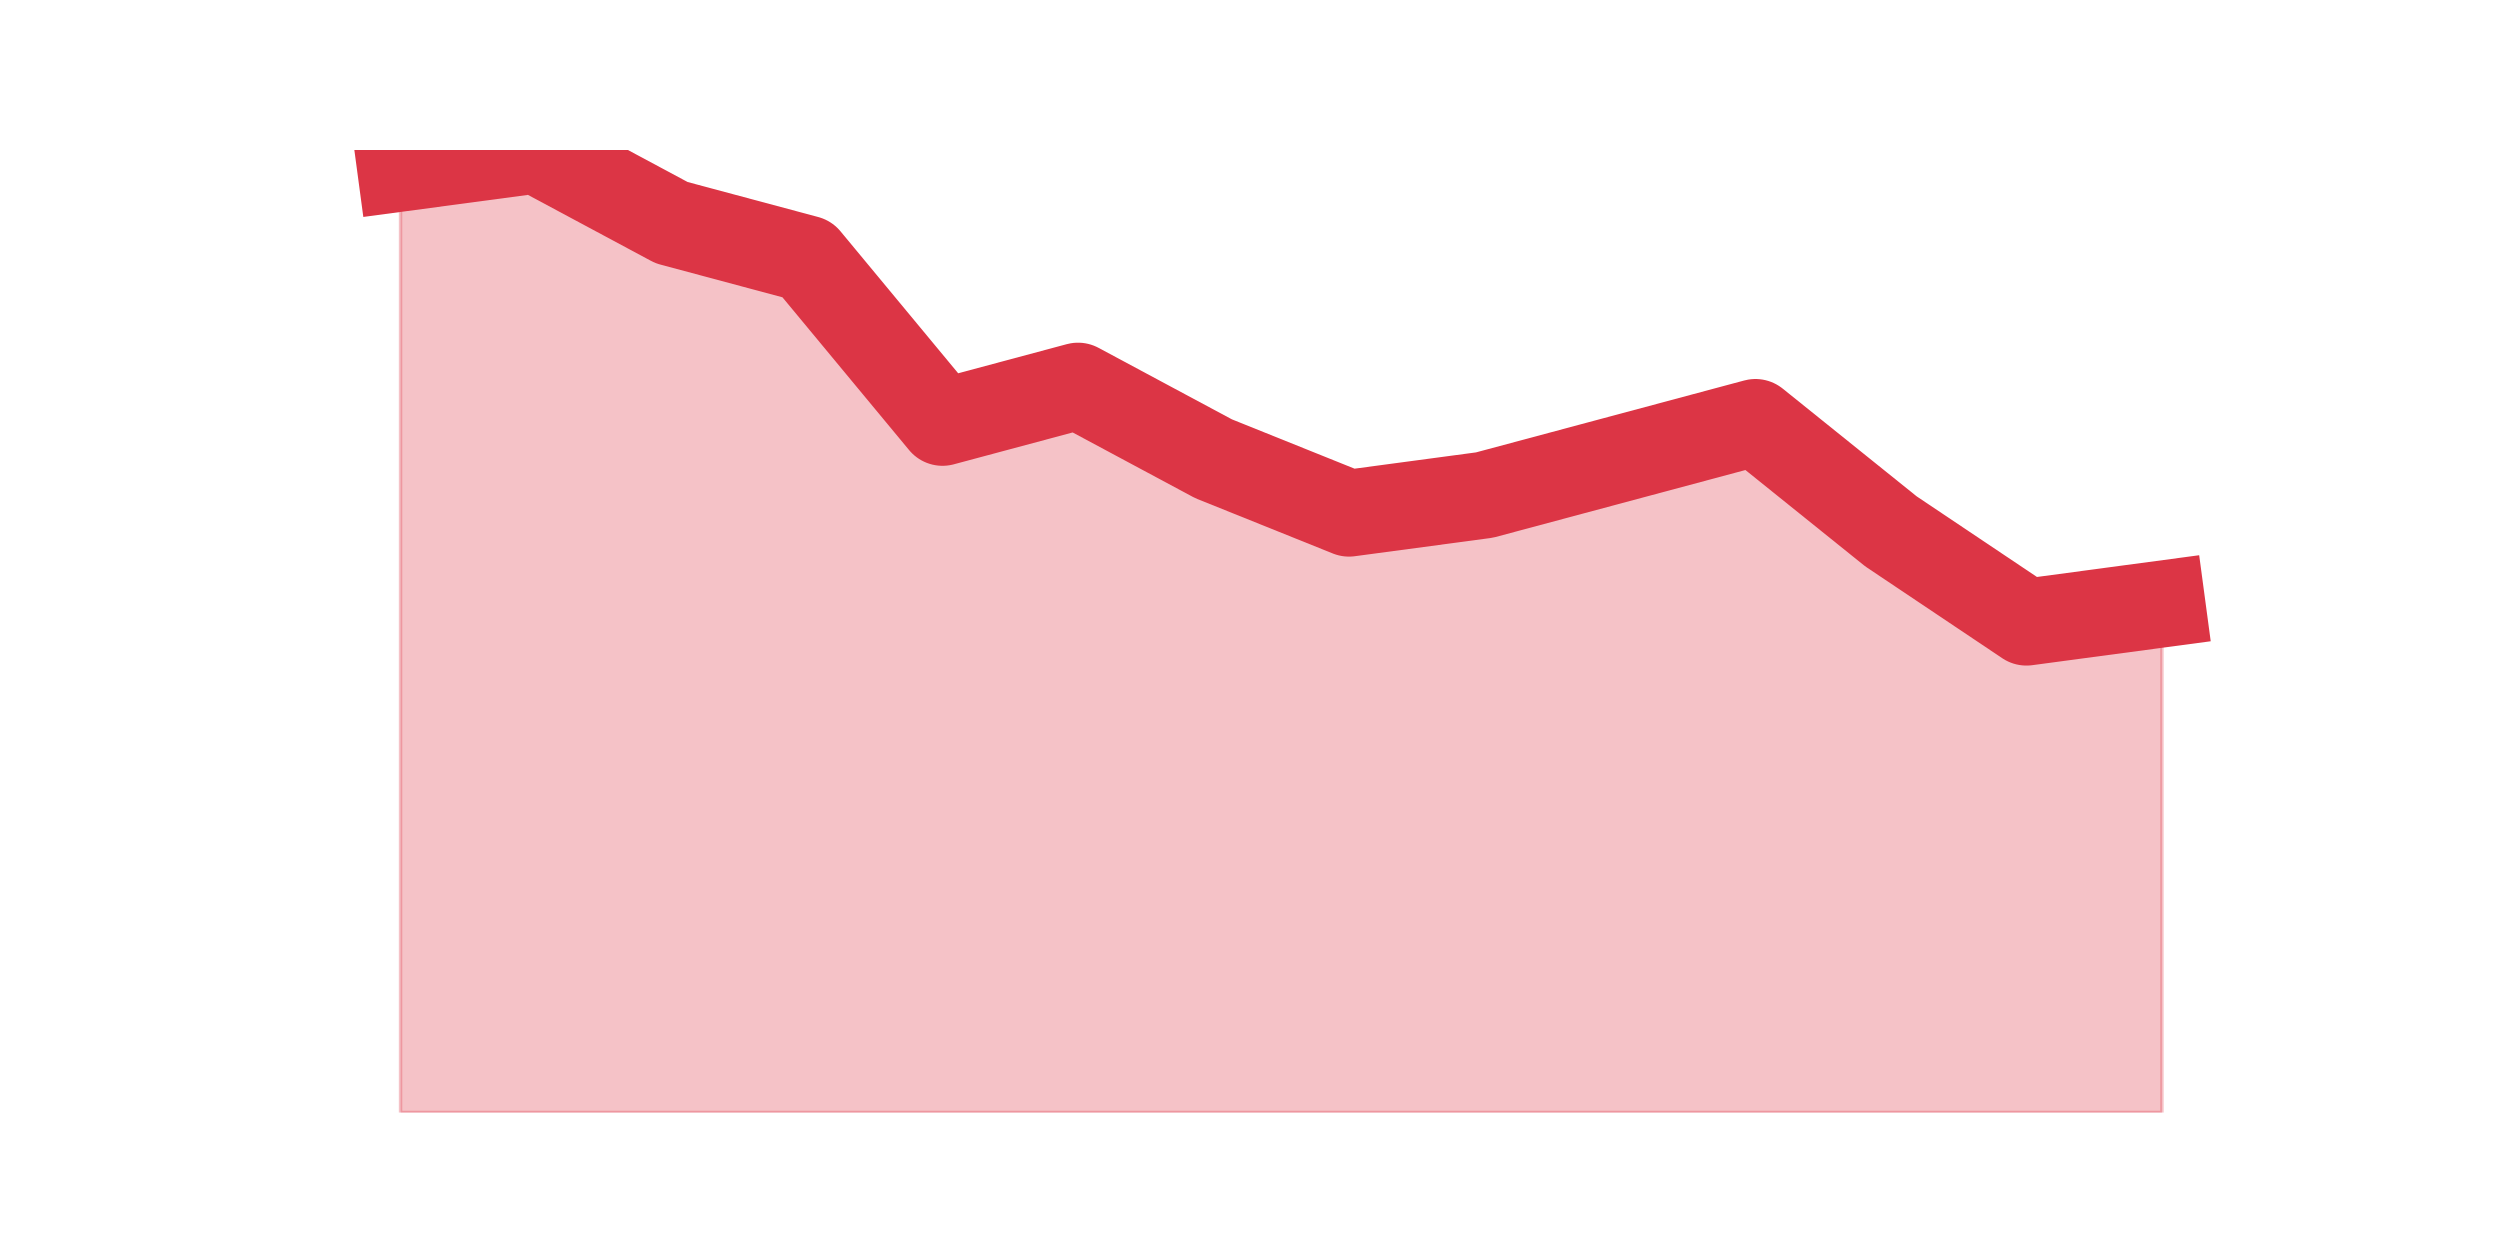 <?xml version="1.0" encoding="utf-8" standalone="no"?>
<!DOCTYPE svg PUBLIC "-//W3C//DTD SVG 1.1//EN"
  "http://www.w3.org/Graphics/SVG/1.1/DTD/svg11.dtd">
<svg height="360pt" version="1.1" viewBox="0 0 720 360" width="720pt" xmlns="http://www.w3.org/2000/svg" xmlns:xlink="http://www.w3.org/1999/xlink">
 <defs>
  <style type="text/css">*{stroke-linecap:butt;stroke-linejoin:round;}</style>
 </defs>
 <g id="figure_1">
  <g id="patch_1">
   <path d="M 0 360 
L 720 360 
L 720 0 
L 0 0 
z
" style="fill:none;"/>
  </g>
  <g id="axes_1">
   <g id="matplotlib.axis_1"/>
   <g id="matplotlib.axis_2"/>
   <g id="PolyCollection_1">
    <defs>
     <path d="M 115.364 -311.57 
L 115.364 -39.6 
L 154.385 -39.6 
L 193.406 -39.6 
L 232.427 -39.6 
L 271.448 -39.6 
L 310.469 -39.6 
L 349.49 -39.6 
L 388.51 -39.6 
L 427.531 -39.6 
L 466.552 -39.6 
L 505.573 -39.6 
L 544.594 -39.6 
L 583.615 -39.6 
L 622.636 -39.6 
L 622.636 -186.045 
L 622.636 -186.045 
L 583.615 -180.815 
L 544.594 -206.966 
L 505.573 -238.347 
L 466.552 -227.887 
L 427.531 -217.426 
L 388.51 -212.196 
L 349.49 -227.887 
L 310.469 -248.808 
L 271.448 -238.347 
L 232.427 -285.419 
L 193.406 -295.879 
L 154.385 -316.8 
L 115.364 -311.57 
z
" id="mf2684787ea" style="stroke:#dc3545;stroke-opacity:0.3;"/>
    </defs>
    <g clip-path="url(#pcbb13ba873)">
     <use style="fill:#dc3545;fill-opacity:0.3;stroke:#dc3545;stroke-opacity:0.3;" x="0" xlink:href="#mf2684787ea" y="360"/>
    </g>
   </g>
   <g id="line2d_1">
    <path clip-path="url(#pcbb13ba873)" d="M 115.364 48.43 
L 154.385 43.2 
L 193.406 64.121 
L 232.427 74.581 
L 271.448 121.653 
L 310.469 111.192 
L 349.49 132.113 
L 388.51 147.804 
L 427.531 142.574 
L 466.552 132.113 
L 505.573 121.653 
L 544.594 153.034 
L 583.615 179.185 
L 622.636 173.955 
" style="fill:none;stroke:#dc3545;stroke-linecap:square;stroke-width:25;"/>
   </g>
  </g>
 </g>
 <defs>
  <clipPath id="pcbb13ba873">
   <rect height="277.2" width="558" x="90" y="43.2"/>
  </clipPath>
 </defs>
</svg>
